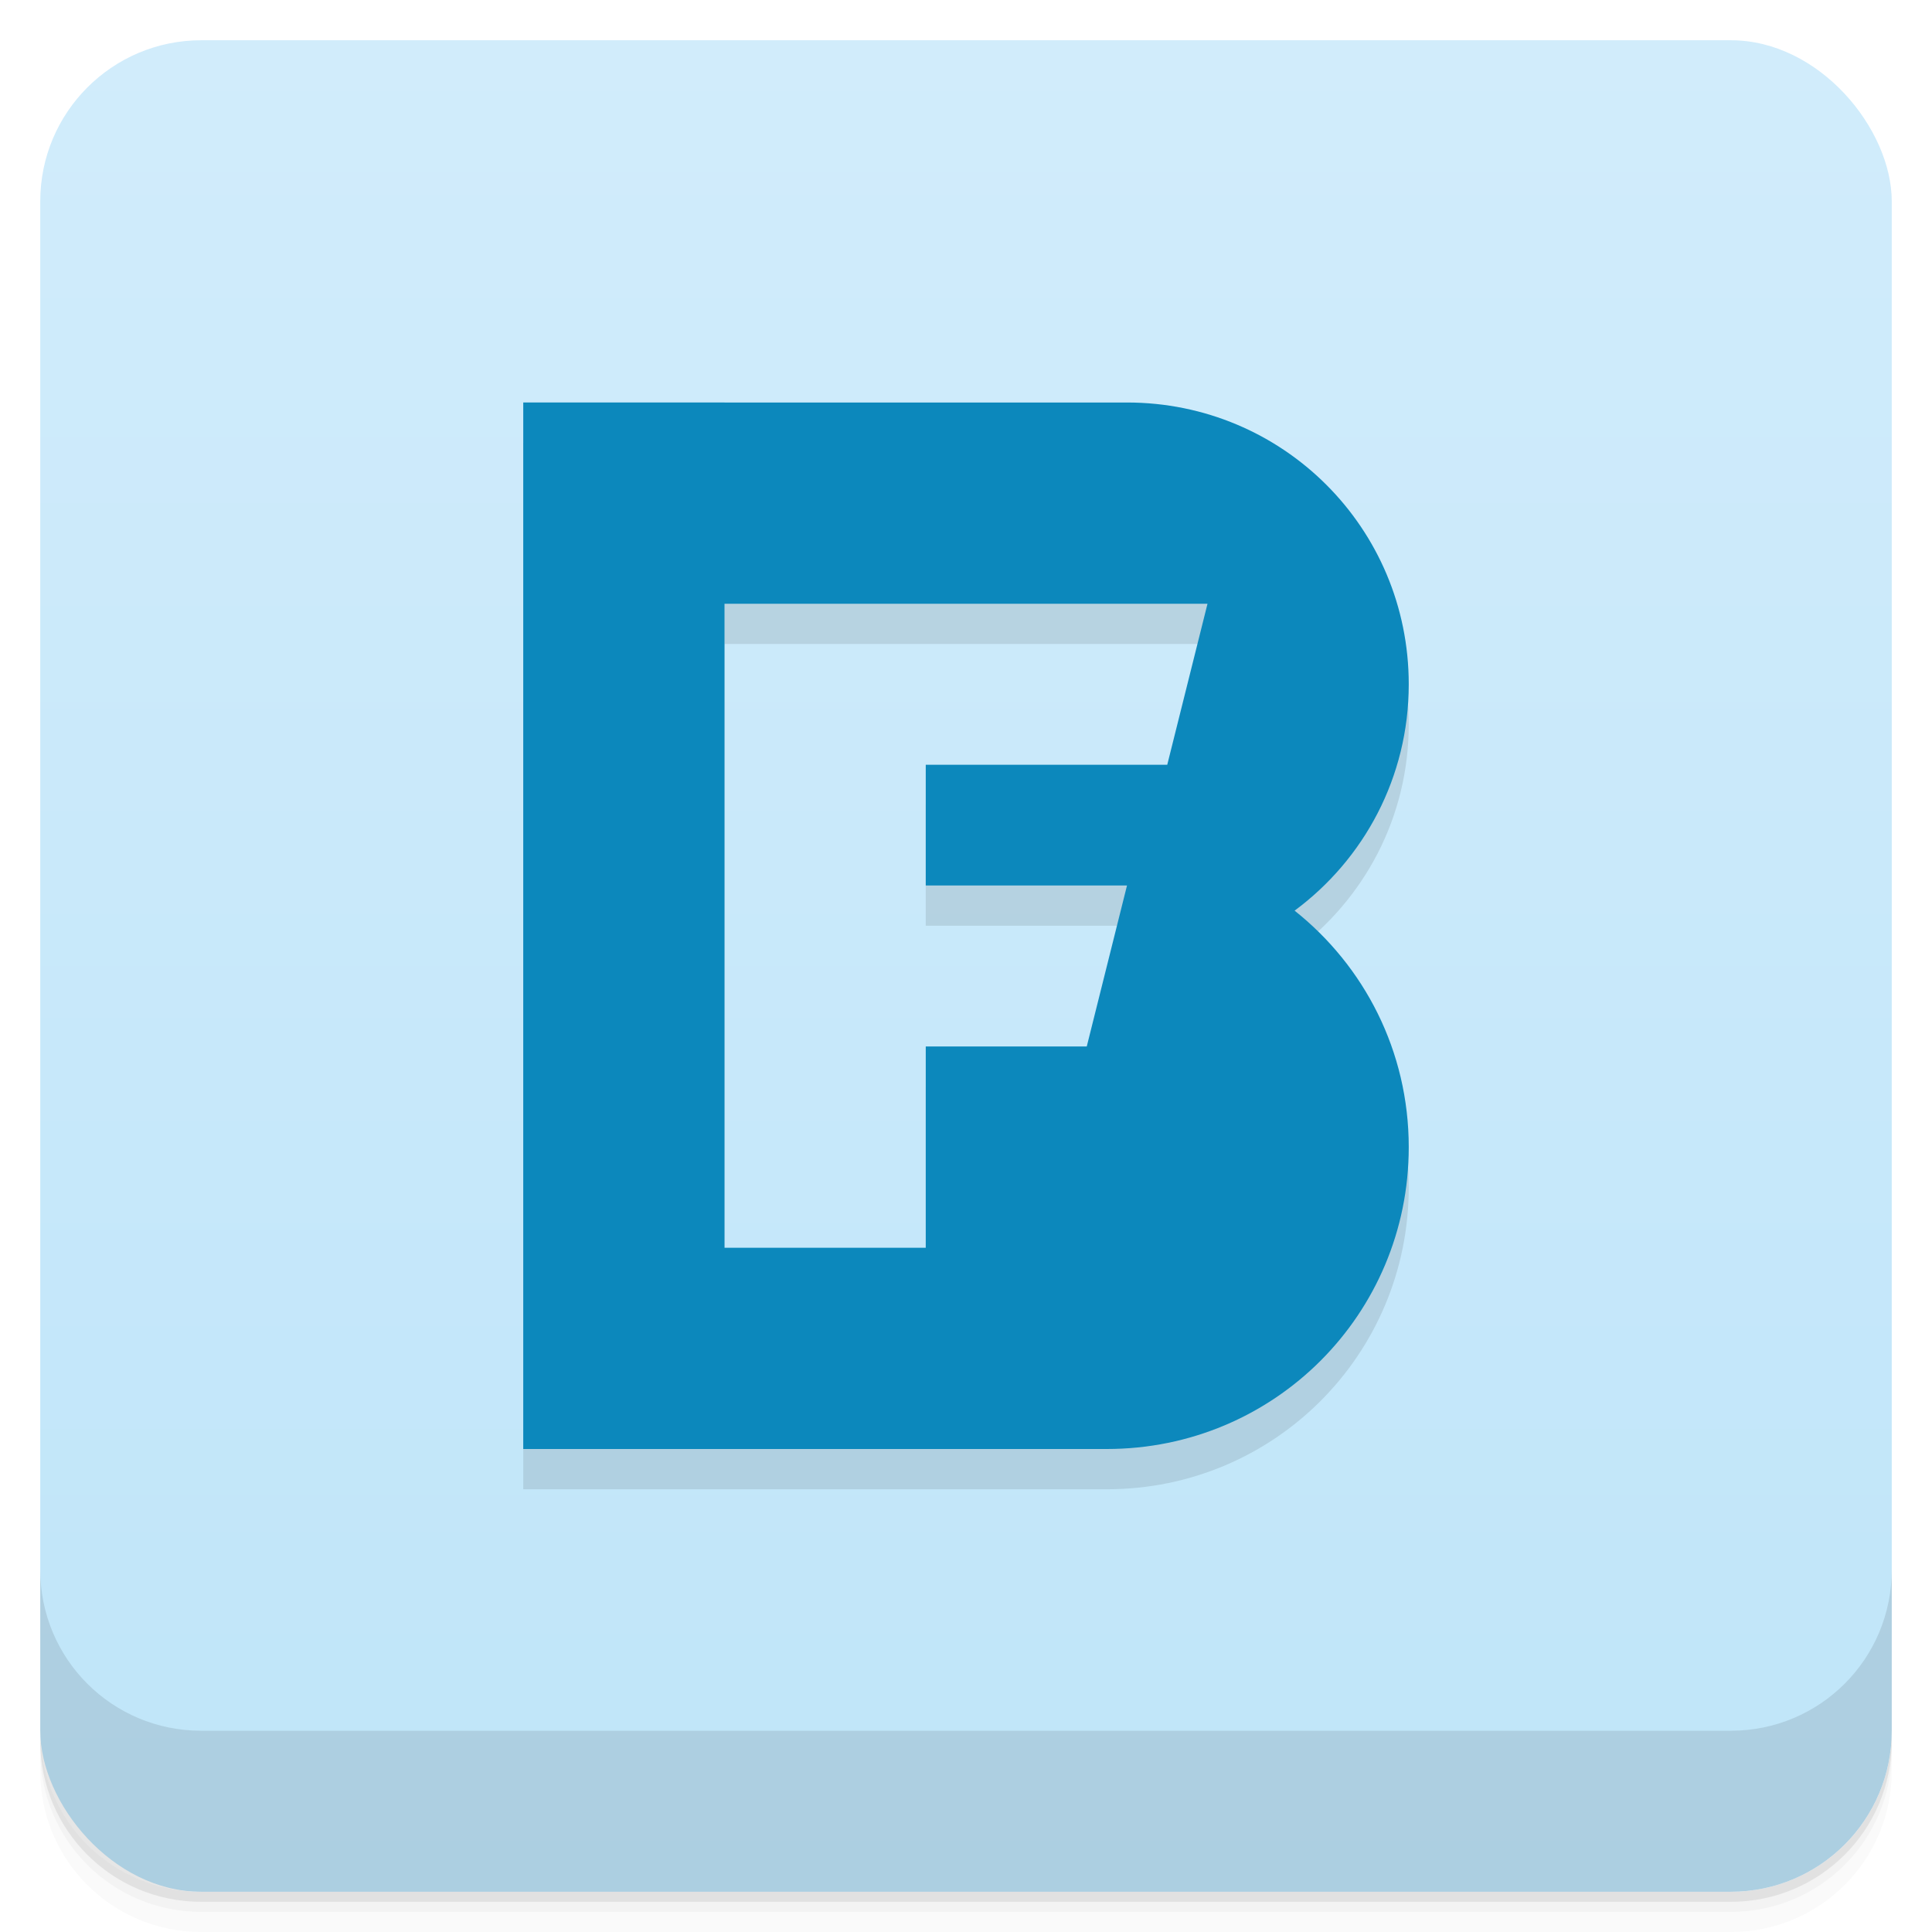 <svg version="1.1" viewBox="0 0 48 48" xmlns="http://www.w3.org/2000/svg">
 <defs>
  <linearGradient id="bg" x2="0" y1="1" y2="47" gradientUnits="userSpaceOnUse">
   <stop style="stop-color:#d1ecfb" offset="0"/>
   <stop style="stop-color:#bfe5f9" offset="1"/>
  </linearGradient>
 </defs>
 <path d="m1 43v0.25c0 2.216 1.784 4 4 4h38c2.216 0 4-1.784 4-4v-0.25c0 2.216-1.784 4-4 4h-38c-2.216 0-4-1.784-4-4zm0 0.5v0.5c0 2.216 1.784 4 4 4h38c2.216 0 4-1.784 4-4v-0.5c0 2.216-1.784 4-4 4h-38c-2.216 0-4-1.784-4-4z" style="opacity:.02"/>
 <path d="m1 43.25v0.25c0 2.216 1.784 4 4 4h38c2.216 0 4-1.784 4-4v-0.25c0 2.216-1.784 4-4 4h-38c-2.216 0-4-1.784-4-4z" style="opacity:.05"/>
 <path d="m1 43v0.25c0 2.216 1.784 4 4 4h38c2.216 0 4-1.784 4-4v-0.25c0 2.216-1.784 4-4 4h-38c-2.216 0-4-1.784-4-4z" style="opacity:.1"/>
 <rect x="1" y="1" width="46" height="46" rx="4" style="fill:url(#bg)"/>
 <path d="m1 39v4c0 2.216 1.784 4 4 4h38c2.216 0 4-1.784 4-4v-4c0 2.216-1.784 4-4 4h-38c-2.216 0-4-1.784-4-4z" style="opacity:.1"/>
 <path d="m13 11v26h14.5c4.155-8e-5 7.5-3.345 7.5-7.5 0-2.388-1.108-4.503-2.836-5.875 1.72-1.273 2.836-3.312 2.836-5.625 0-3.878-3.122-7-7-7zm5 5h12l-1 4h-6v3h5l-1 4h-4v5h-5z" style="opacity:.1;paint-order:normal"/>
 <path d="m13 10v26h14.5c4.155-8e-5 7.5-3.345 7.5-7.5 0-2.388-1.108-4.503-2.836-5.875 1.72-1.273 2.836-3.312 2.836-5.625 0-3.878-3.122-7-7-7zm5 5h12l-1 4h-6v3h5l-1 4h-4v5h-5z" style="fill:#0c88bc;paint-order:normal"/>
</svg>
